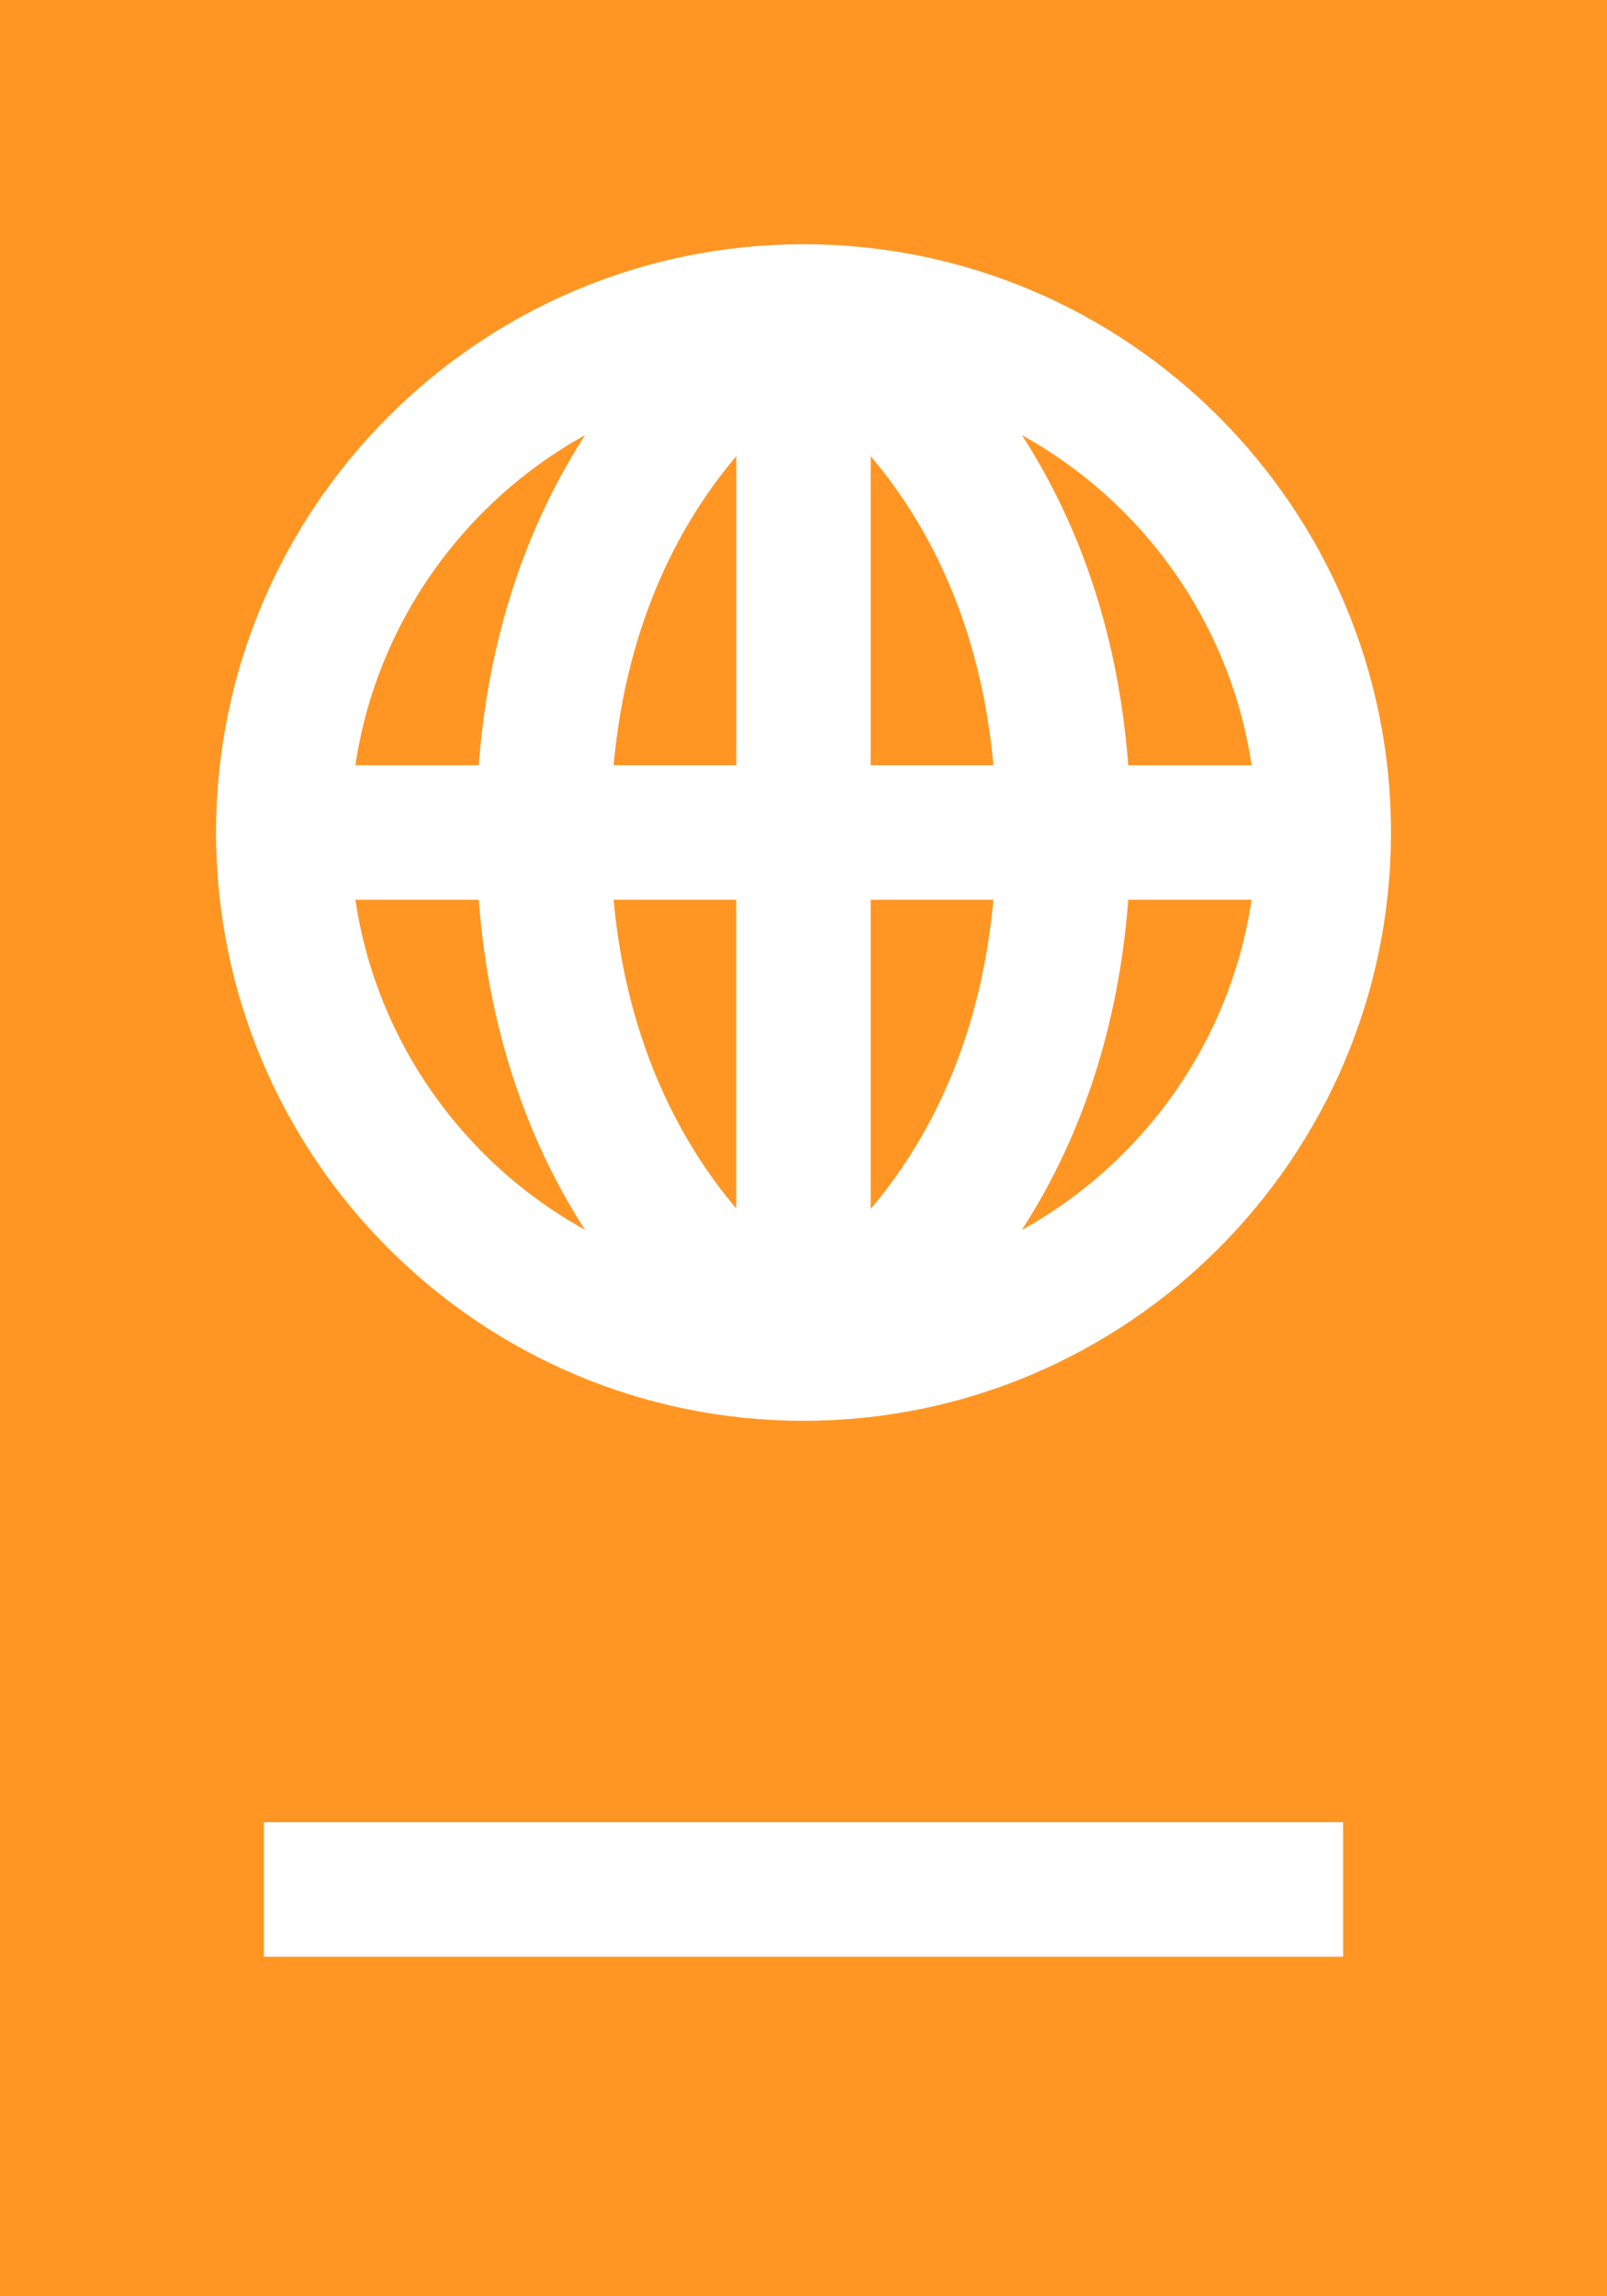 <svg width="35" height="50" viewBox="0 0 35 50" fill="none" xmlns="http://www.w3.org/2000/svg">
<path d="M0 6.729H2.673V0C1.526 1.349 0.294 3.509 0 6.729Z" transform="translate(13.364 9.933)" fill="#FF9623"/>
<path d="M0 0V6.729H2.673C2.379 3.509 1.147 1.349 0 0Z" transform="translate(18.963 9.933)" fill="#FF9623"/>
<path d="M0 7.189H2.687C2.922 4.08 3.889 1.726 5.003 0C2.366 1.459 0.462 4.091 0 7.189Z" transform="translate(7.74 9.474)" fill="#FF9623"/>
<path d="M2.687 0H0C0.462 3.098 2.366 5.73 5.003 7.189C3.889 5.463 2.922 3.108 2.687 0Z" transform="translate(7.74 19.592)" fill="#FF9623"/>
<path d="M0 0C0.294 3.211 1.528 5.372 2.672 6.723V0H0Z" transform="translate(13.364 19.592)" fill="#FF9623"/>
<path d="M0 0V50H35V0H0ZM29.253 42.607H5.747V39.678H29.253V42.607ZM17.5 30.937C10.445 30.937 4.705 25.19 4.705 18.127C4.705 11.065 10.445 5.318 17.5 5.318C24.555 5.318 30.295 11.065 30.295 18.127C30.295 25.19 24.555 30.937 17.5 30.937Z" fill="#FF9623"/>
<path d="M0 0C1.115 1.726 2.081 4.08 2.317 7.189H5.003C4.541 4.091 2.638 1.459 0 0Z" transform="translate(22.256 9.474)" fill="#FF9623"/>
<path d="M2.317 0C2.081 3.108 1.115 5.463 0 7.189C2.638 5.73 4.541 3.098 5.003 0H2.317Z" transform="translate(22.256 19.592)" fill="#FF9623"/>
<path d="M0 0V6.73C1.147 5.381 2.379 3.22 2.673 0H0Z" transform="translate(18.963 19.592)" fill="#FF9623"/>
</svg>
